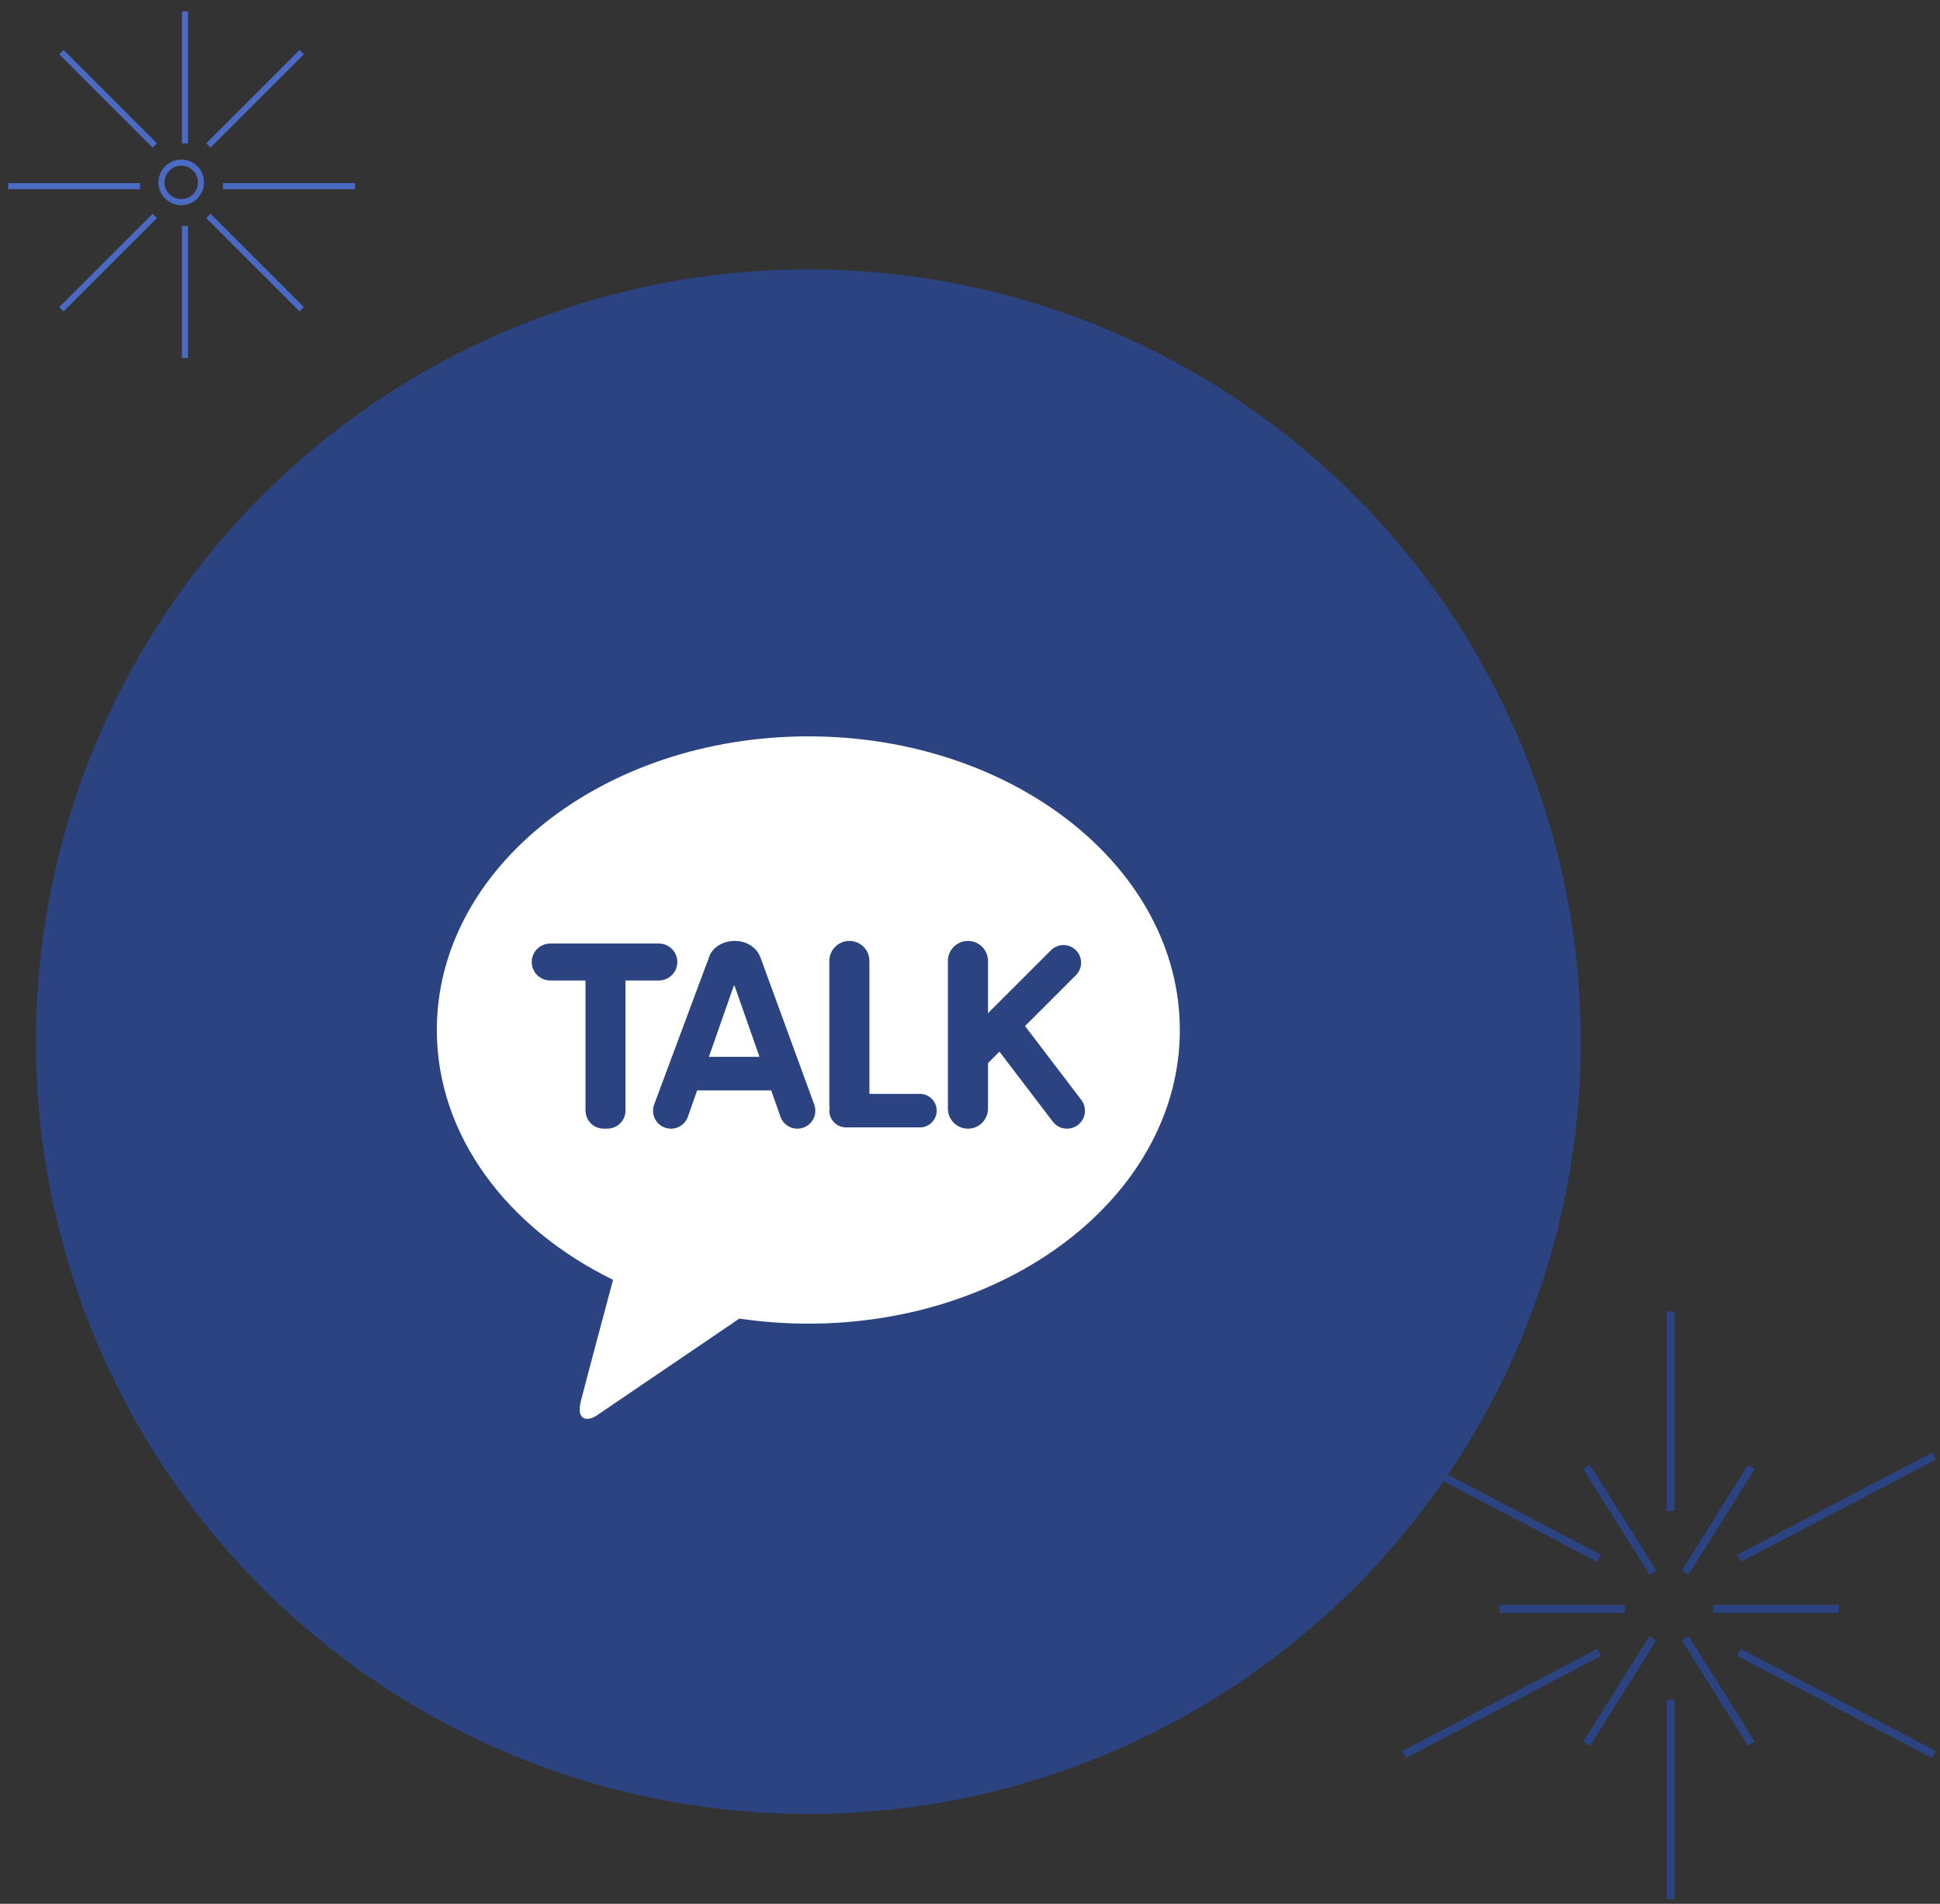 <svg width="108" height="106" viewBox="0 0 108 106" fill="none" xmlns="http://www.w3.org/2000/svg">
<rect x="0" y="0" width="108" height="106" fill="#333333" stroke="none"/>
<line x1="78.172" y1="81.084" x2="89.017" y2="86.764" stroke="#2B4381" stroke-width="0.445"/>
<line y1="-0.223" x2="12.243" y2="-0.223" transform="matrix(-0.886 0.464 0.464 0.886 107.763 81.281)" stroke="#2B4381" stroke-width="0.445"/>
<line y1="-0.223" x2="12.243" y2="-0.223" transform="matrix(0.886 -0.464 -0.464 -0.886 78.068 97.49)" stroke="#2B4381" stroke-width="0.445"/>
<line x1="107.66" y1="97.687" x2="96.814" y2="92.006" stroke="#2B4381" stroke-width="0.445"/>
<line x1="83.49" y1="89.579" x2="90.462" y2="89.579" stroke="#2B4381" stroke-width="0.445"/>
<line y1="-0.223" x2="6.972" y2="-0.223" transform="matrix(-1 8.74228e-08 8.74228e-08 1 102.341 89.802)" stroke="#2B4381" stroke-width="0.445"/>
<line x1="93.009" y1="73.016" x2="93.009" y2="84.12" stroke="#2B4381" stroke-width="0.445"/>
<line y1="-0.223" x2="11.104" y2="-0.223" transform="matrix(4.37114e-08 -1 -1 -4.37114e-08 92.786 105.752)" stroke="#2B4381" stroke-width="0.445"/>
<line x1="88.327" y1="81.677" x2="92.017" y2="87.559" stroke="#2B4381" stroke-width="0.445"/>
<line y1="-0.223" x2="6.943" y2="-0.223" transform="matrix(-0.532 0.847 0.847 0.532 97.692 81.796)" stroke="#2B4381" stroke-width="0.445"/>
<line y1="-0.223" x2="6.943" y2="-0.223" transform="matrix(0.532 -0.847 -0.847 -0.532 88.138 96.973)" stroke="#2B4381" stroke-width="0.445"/>
<line x1="97.503" y1="97.091" x2="93.813" y2="91.21" stroke="#2B4381" stroke-width="0.445"/>
<g opacity="0.8">
<line y1="-0.171" x2="7.348" y2="-0.171" transform="matrix(-4.37114e-08 -1 -1 4.37114e-08 10.128 19.931)" stroke="#5078E7" stroke-width="0.341"/>
<line y1="-0.171" x2="7.348" y2="-0.171" transform="matrix(-4.37114e-08 -1 -1 4.37114e-08 10.128 7.982)" stroke="#5078E7" stroke-width="0.341"/>
<line y1="-0.171" x2="7.348" y2="-0.171" transform="matrix(-0.707 -0.707 -0.707 0.707 8.496 8.22)" stroke="#5078E7" stroke-width="0.341"/>
<line x1="11.6" y1="8.099" x2="16.796" y2="2.903" stroke="#5078E7" stroke-width="0.341"/>
<line x1="8.617" y1="12.021" x2="3.421" y2="17.217" stroke="#5078E7" stroke-width="0.341"/>
<line y1="-0.171" x2="7.348" y2="-0.171" transform="matrix(0.707 0.707 0.707 -0.707 11.721 11.9)" stroke="#5078E7" stroke-width="0.341"/>
<line x1="7.803" y1="10.364" x2="0.455" y2="10.364" stroke="#5078E7" stroke-width="0.341"/>
<line y1="-0.171" x2="7.348" y2="-0.171" transform="matrix(1 -8.74228e-08 -8.74228e-08 -1 12.414 10.193)" stroke="#5078E7" stroke-width="0.341"/>
<circle cx="10.09" cy="10.155" r="1.1" stroke="#5078E7" stroke-width="0.341"/>
</g>
<circle cx="45" cy="58" r="43" fill="#2B4381"/>
<g clip-path="url(#clip0)">
<path d="M45 41C33.578 41 24.318 48.32 24.318 57.35C24.318 63.228 28.242 68.378 34.129 71.26C33.697 72.876 32.563 77.111 32.336 78.017C32.056 79.142 32.748 79.127 33.202 78.824C33.557 78.588 38.869 74.977 41.161 73.418C42.405 73.602 43.688 73.7 45 73.7C56.422 73.7 65.681 66.379 65.681 57.35C65.681 48.32 56.422 41 45 41Z" fill="white"/>
<path d="M36.678 52.535H30.631C30.062 52.535 29.602 52.995 29.602 53.563C29.602 54.131 30.063 54.592 30.631 54.592H32.596V61.837C32.596 62.1 32.704 62.36 32.892 62.547C33.077 62.733 33.335 62.841 33.599 62.841H33.819C34.083 62.841 34.34 62.733 34.525 62.547C34.714 62.36 34.821 62.101 34.821 61.837V54.592H36.678C37.246 54.592 37.707 54.131 37.707 53.563C37.707 52.995 37.246 52.535 36.678 52.535Z" fill="#2B4381"/>
<path d="M51.212 60.906H48.4V53.507C48.4 52.889 47.901 52.39 47.285 52.39C46.668 52.39 46.168 52.889 46.168 53.507V61.482C46.168 61.544 46.176 61.602 46.185 61.661C46.175 61.719 46.168 61.779 46.168 61.839C46.168 62.355 46.585 62.773 47.101 62.773H51.211C51.729 62.773 52.145 62.355 52.145 61.839C52.145 61.324 51.73 60.906 51.212 60.906Z" fill="#2B4381"/>
<path d="M60.199 61.245L57.065 57.129L59.897 54.296C60.281 53.914 60.281 53.291 59.897 52.908C59.514 52.524 58.892 52.524 58.508 52.908L55.002 56.413V53.507C55.002 52.889 54.503 52.39 53.886 52.39C53.27 52.39 52.77 52.889 52.77 53.507V61.728C52.77 62.345 53.269 62.844 53.886 62.844C54.503 62.844 55.002 62.346 55.002 61.728V59.191L55.639 58.555L58.604 62.444C58.934 62.885 59.561 62.976 60.001 62.642C60.441 62.312 60.53 61.686 60.199 61.245Z" fill="#2B4381"/>
<path d="M45.333 61.512L42.319 53.267C42.319 53.267 42.312 53.26 42.31 53.257C42.117 52.755 41.561 52.389 40.898 52.389C40.162 52.389 39.553 52.839 39.432 53.427C39.412 53.471 39.391 53.515 39.374 53.562L36.411 61.512C36.227 62.034 36.502 62.604 37.021 62.787C37.542 62.971 38.113 62.696 38.296 62.175L38.809 60.712H42.934L43.447 62.175C43.63 62.696 44.201 62.971 44.722 62.787C45.241 62.605 45.517 62.034 45.333 61.512ZM39.464 58.843L40.85 54.888C40.867 54.888 40.88 54.892 40.895 54.892L42.281 58.843H39.464Z" fill="#2B4381"/>
</g>
<defs>
<clipPath id="clip0">
<rect width="41.363" height="38" fill="white" transform="translate(24.318 41)"/>
</clipPath>
</defs>
</svg>
